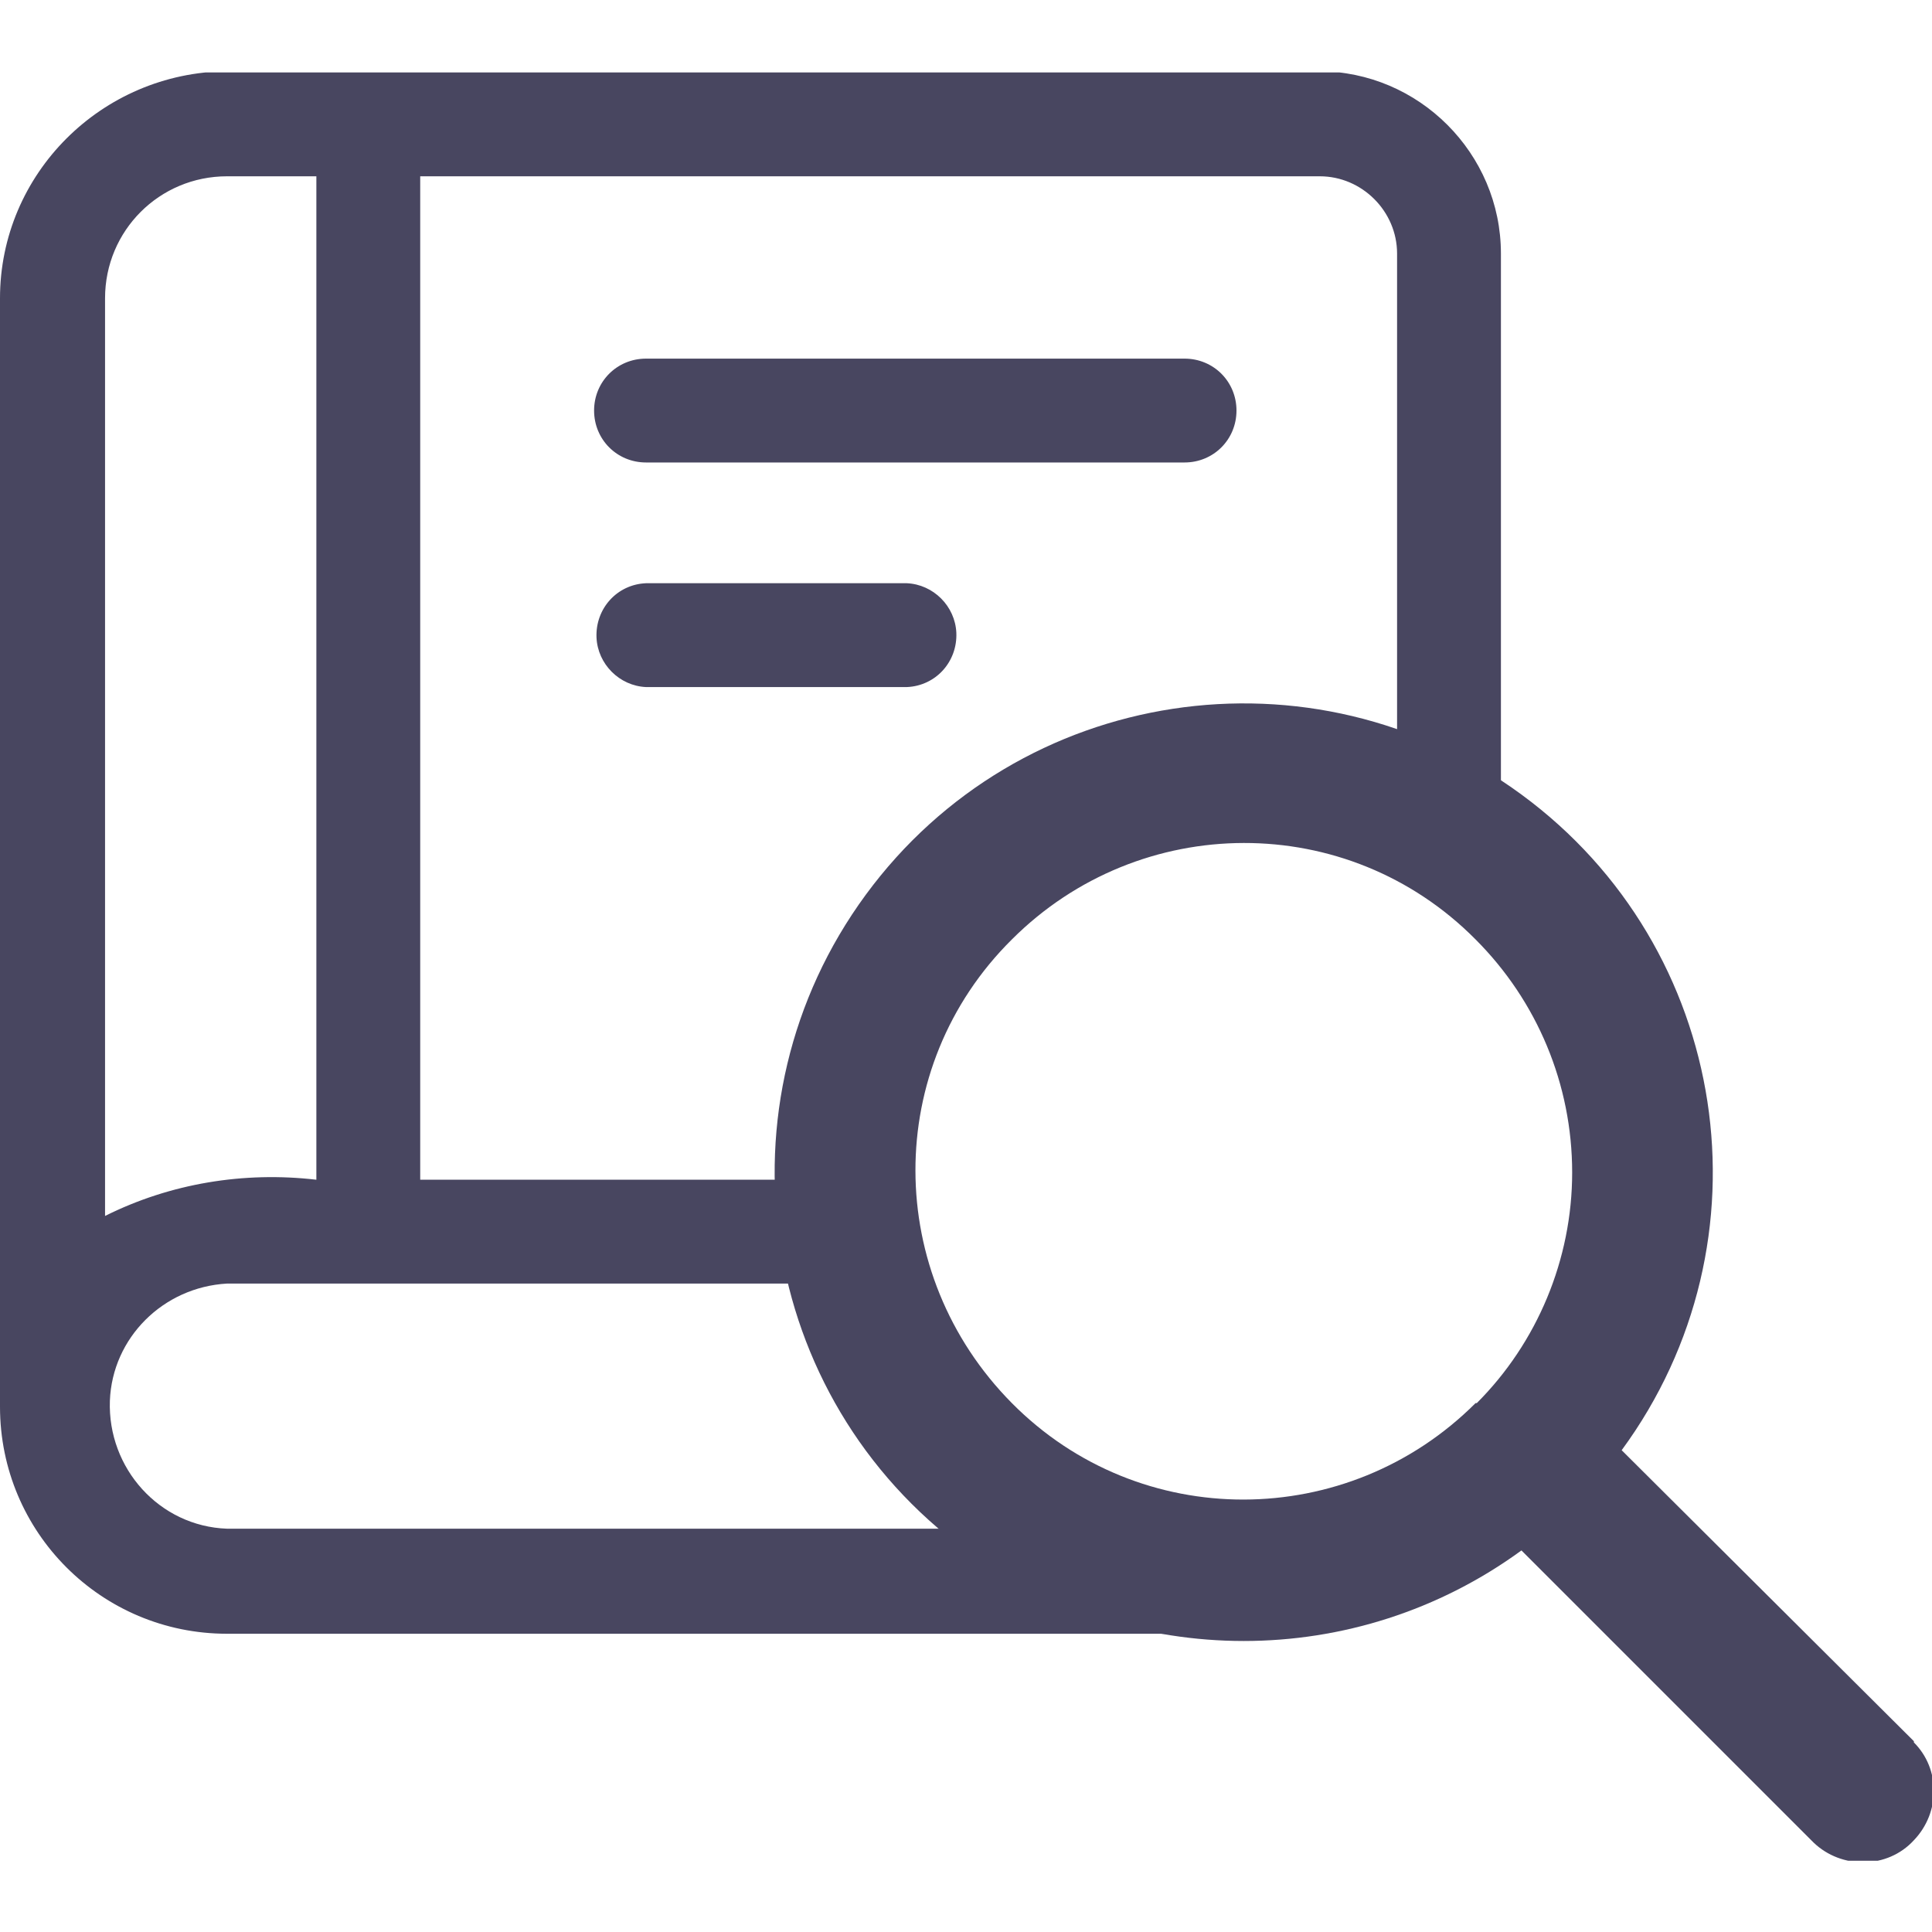<?xml version="1.0" encoding="UTF-8"?><svg id="Layer_1" xmlns="http://www.w3.org/2000/svg" xmlns:xlink="http://www.w3.org/1999/xlink" viewBox="0 0 16 16"><defs><style>.cls-1{fill:none;}.cls-2{fill:#484660;}.cls-3{fill:#484660;}.cls-4{clip-path:url(#clippath);}</style><clipPath id="clippath"><rect class="cls-1" y=".6" width="16" height="14.81"/></clipPath></defs><g id="knowledgeBaseSearch"><g class="cls-4"><g id="Group_16388"><path id="Path_61518" class="cls-3" d="M10.24,3.4c0-.24-.19-.43-.43-.43h-4.46c-.24,0-.43.19-.43.43,0,.24.19.43.43.43h4.46c.24,0,.43-.19.43-.43"/><path id="Path_61519" class="cls-3" d="M5.35,4.83c-.24.01-.42.21-.41.45.01.22.19.4.41.41h2.16c.24-.01.42-.21.41-.45-.01-.22-.19-.4-.41-.41h-2.16Z"/><path id="Path_61520" class="cls-3" d="M10.7,12.66H1.88c-.56-.02-.99-.5-.97-1.06.02-.52.44-.94.97-.97h4.73c.24,0,.43-.19.43-.43s-.19-.43-.43-.43h-3.13V1.46h7.45c.35,0,.64.29.64.64v4.66c0,.24.19.43.43.43s.43-.19.43-.43V2.1c0-.83-.68-1.51-1.51-1.51H1.88C.84.6,0,1.44,0,2.47v9.18c0,1.04.84,1.88,1.88,1.88h8.82c.24.01.44-.17.45-.41.01-.24-.17-.44-.41-.45-.01,0-.03,0-.04,0M.87,2.47c0-.56.45-1.01,1.01-1.01h.74v8.31c-.6-.07-1.21.03-1.75.3V2.47Z"/><path id="Path_61521" class="cls-2" d="M15.85,14.42l-2.42-2.41c1.27-1.73.9-4.16-.83-5.43-1.73-1.27-4.16-.9-5.43.83-1.27,1.73-.9,4.16.83,5.43,1.37,1,3.23,1,4.6,0l2.42,2.42c.23.22.61.22.83-.02.22-.23.22-.59,0-.81M12.22,11.62c-1.06,1.06-2.78,1.07-3.84,0s-1.07-2.78,0-3.84c1.06-1.06,2.78-1.07,3.84,0,.51.51.8,1.2.8,1.93,0,.72-.29,1.41-.79,1.91"/></g></g></g></svg>